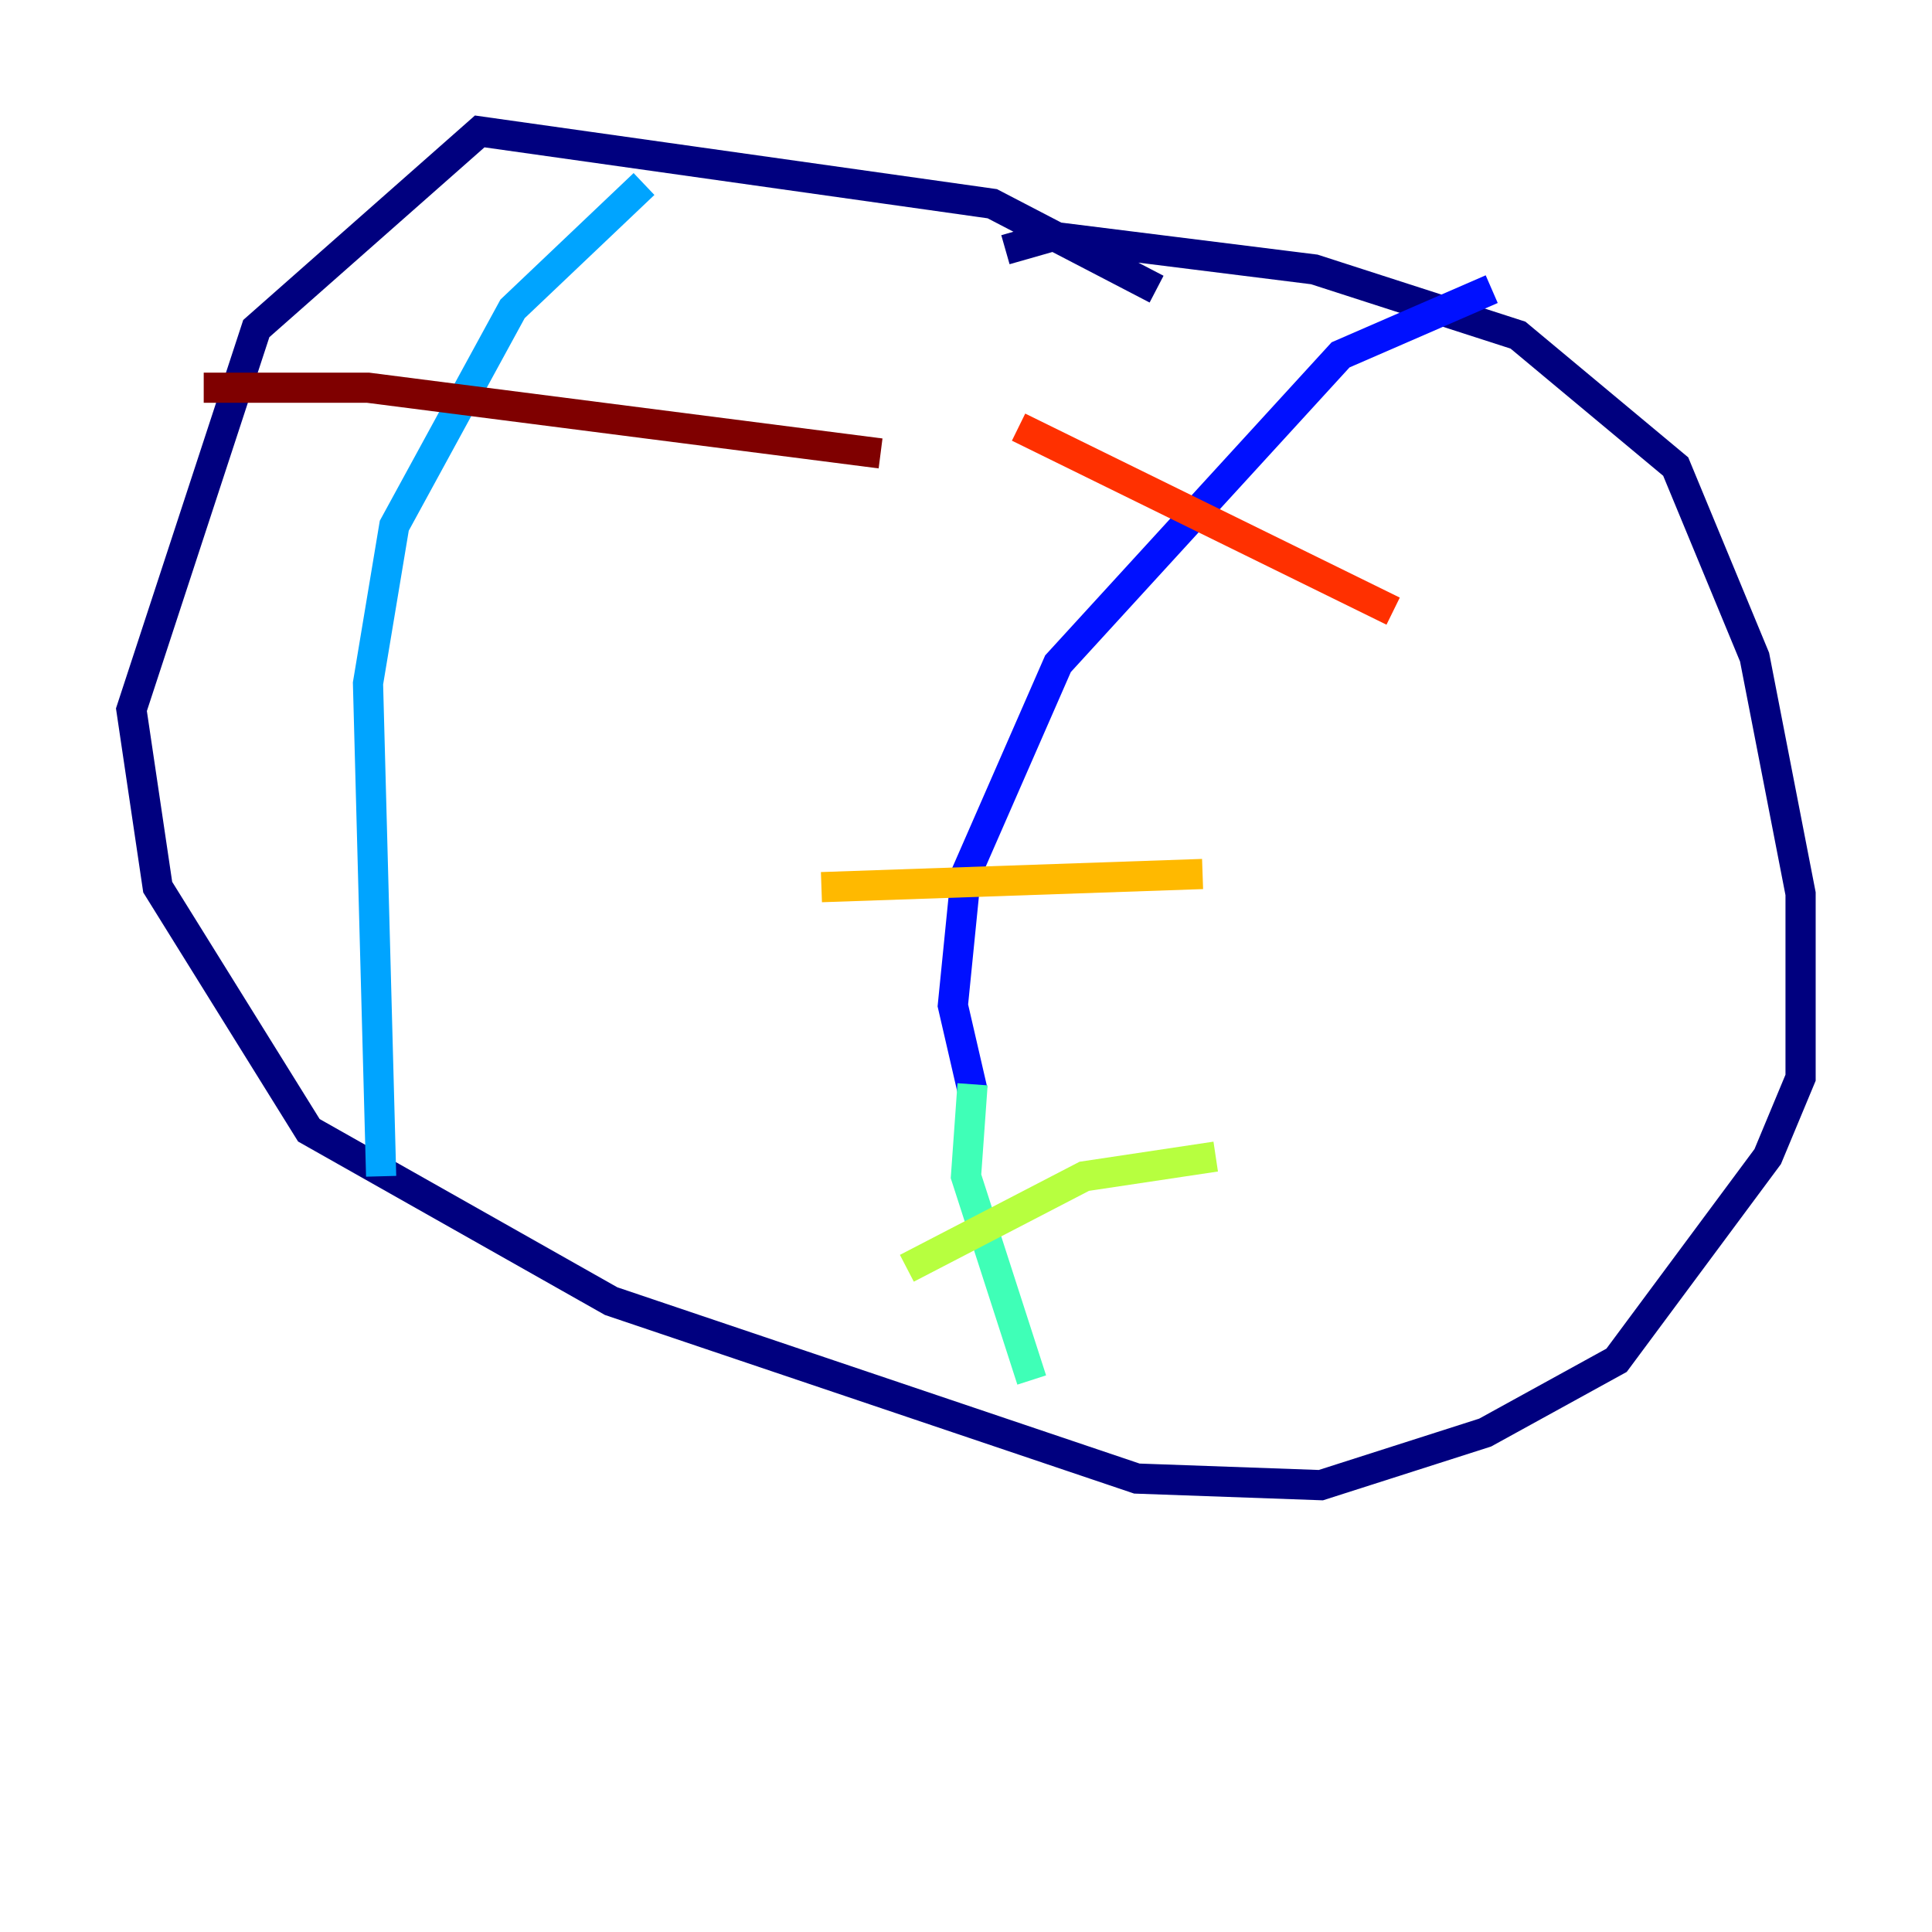 <?xml version="1.0" encoding="utf-8" ?>
<svg baseProfile="tiny" height="128" version="1.2" viewBox="0,0,128,128" width="128" xmlns="http://www.w3.org/2000/svg" xmlns:ev="http://www.w3.org/2001/xml-events" xmlns:xlink="http://www.w3.org/1999/xlink"><defs /><polyline fill="none" points="76.626,19.157 65.742,13.497 31.782,8.707 16.98,21.769 8.707,47.02 10.449,58.776 20.463,74.884 40.49,86.204 75.32,97.959 87.51,98.395 98.395,94.912 107.102,90.122 117.116,76.626 119.293,71.401 119.293,59.211 116.245,43.537 111.02,30.912 100.571,22.204 87.075,17.85 69.66,15.674 66.612,16.544" stroke="#00007f" stroke-width="2" /><polyline fill="none" points="98.83,19.157 88.816,23.51 70.095,43.973 64.0,57.905 63.129,66.612 64.435,72.272" stroke="#0010ff" stroke-width="2" /><polyline fill="none" points="25.252,77.932 24.381,45.279 26.122,34.83 33.959,20.463 42.667,12.191" stroke="#00a4ff" stroke-width="2" /><polyline fill="none" points="64.435,71.837 64.0,77.932 68.354,91.429" stroke="#3fffb7" stroke-width="2" /><polyline fill="none" points="60.082,84.027 71.837,77.932 80.544,76.626" stroke="#b7ff3f" stroke-width="2" /><polyline fill="none" points="54.422,58.776 79.674,57.905" stroke="#ffb900" stroke-width="2" /><polyline fill="none" points="67.483,28.299 92.299,40.49" stroke="#ff3000" stroke-width="2" /><polyline fill="none" points="13.497,25.687 24.381,25.687 58.34,30.041" stroke="#7f0000" stroke-width="2" /></svg>